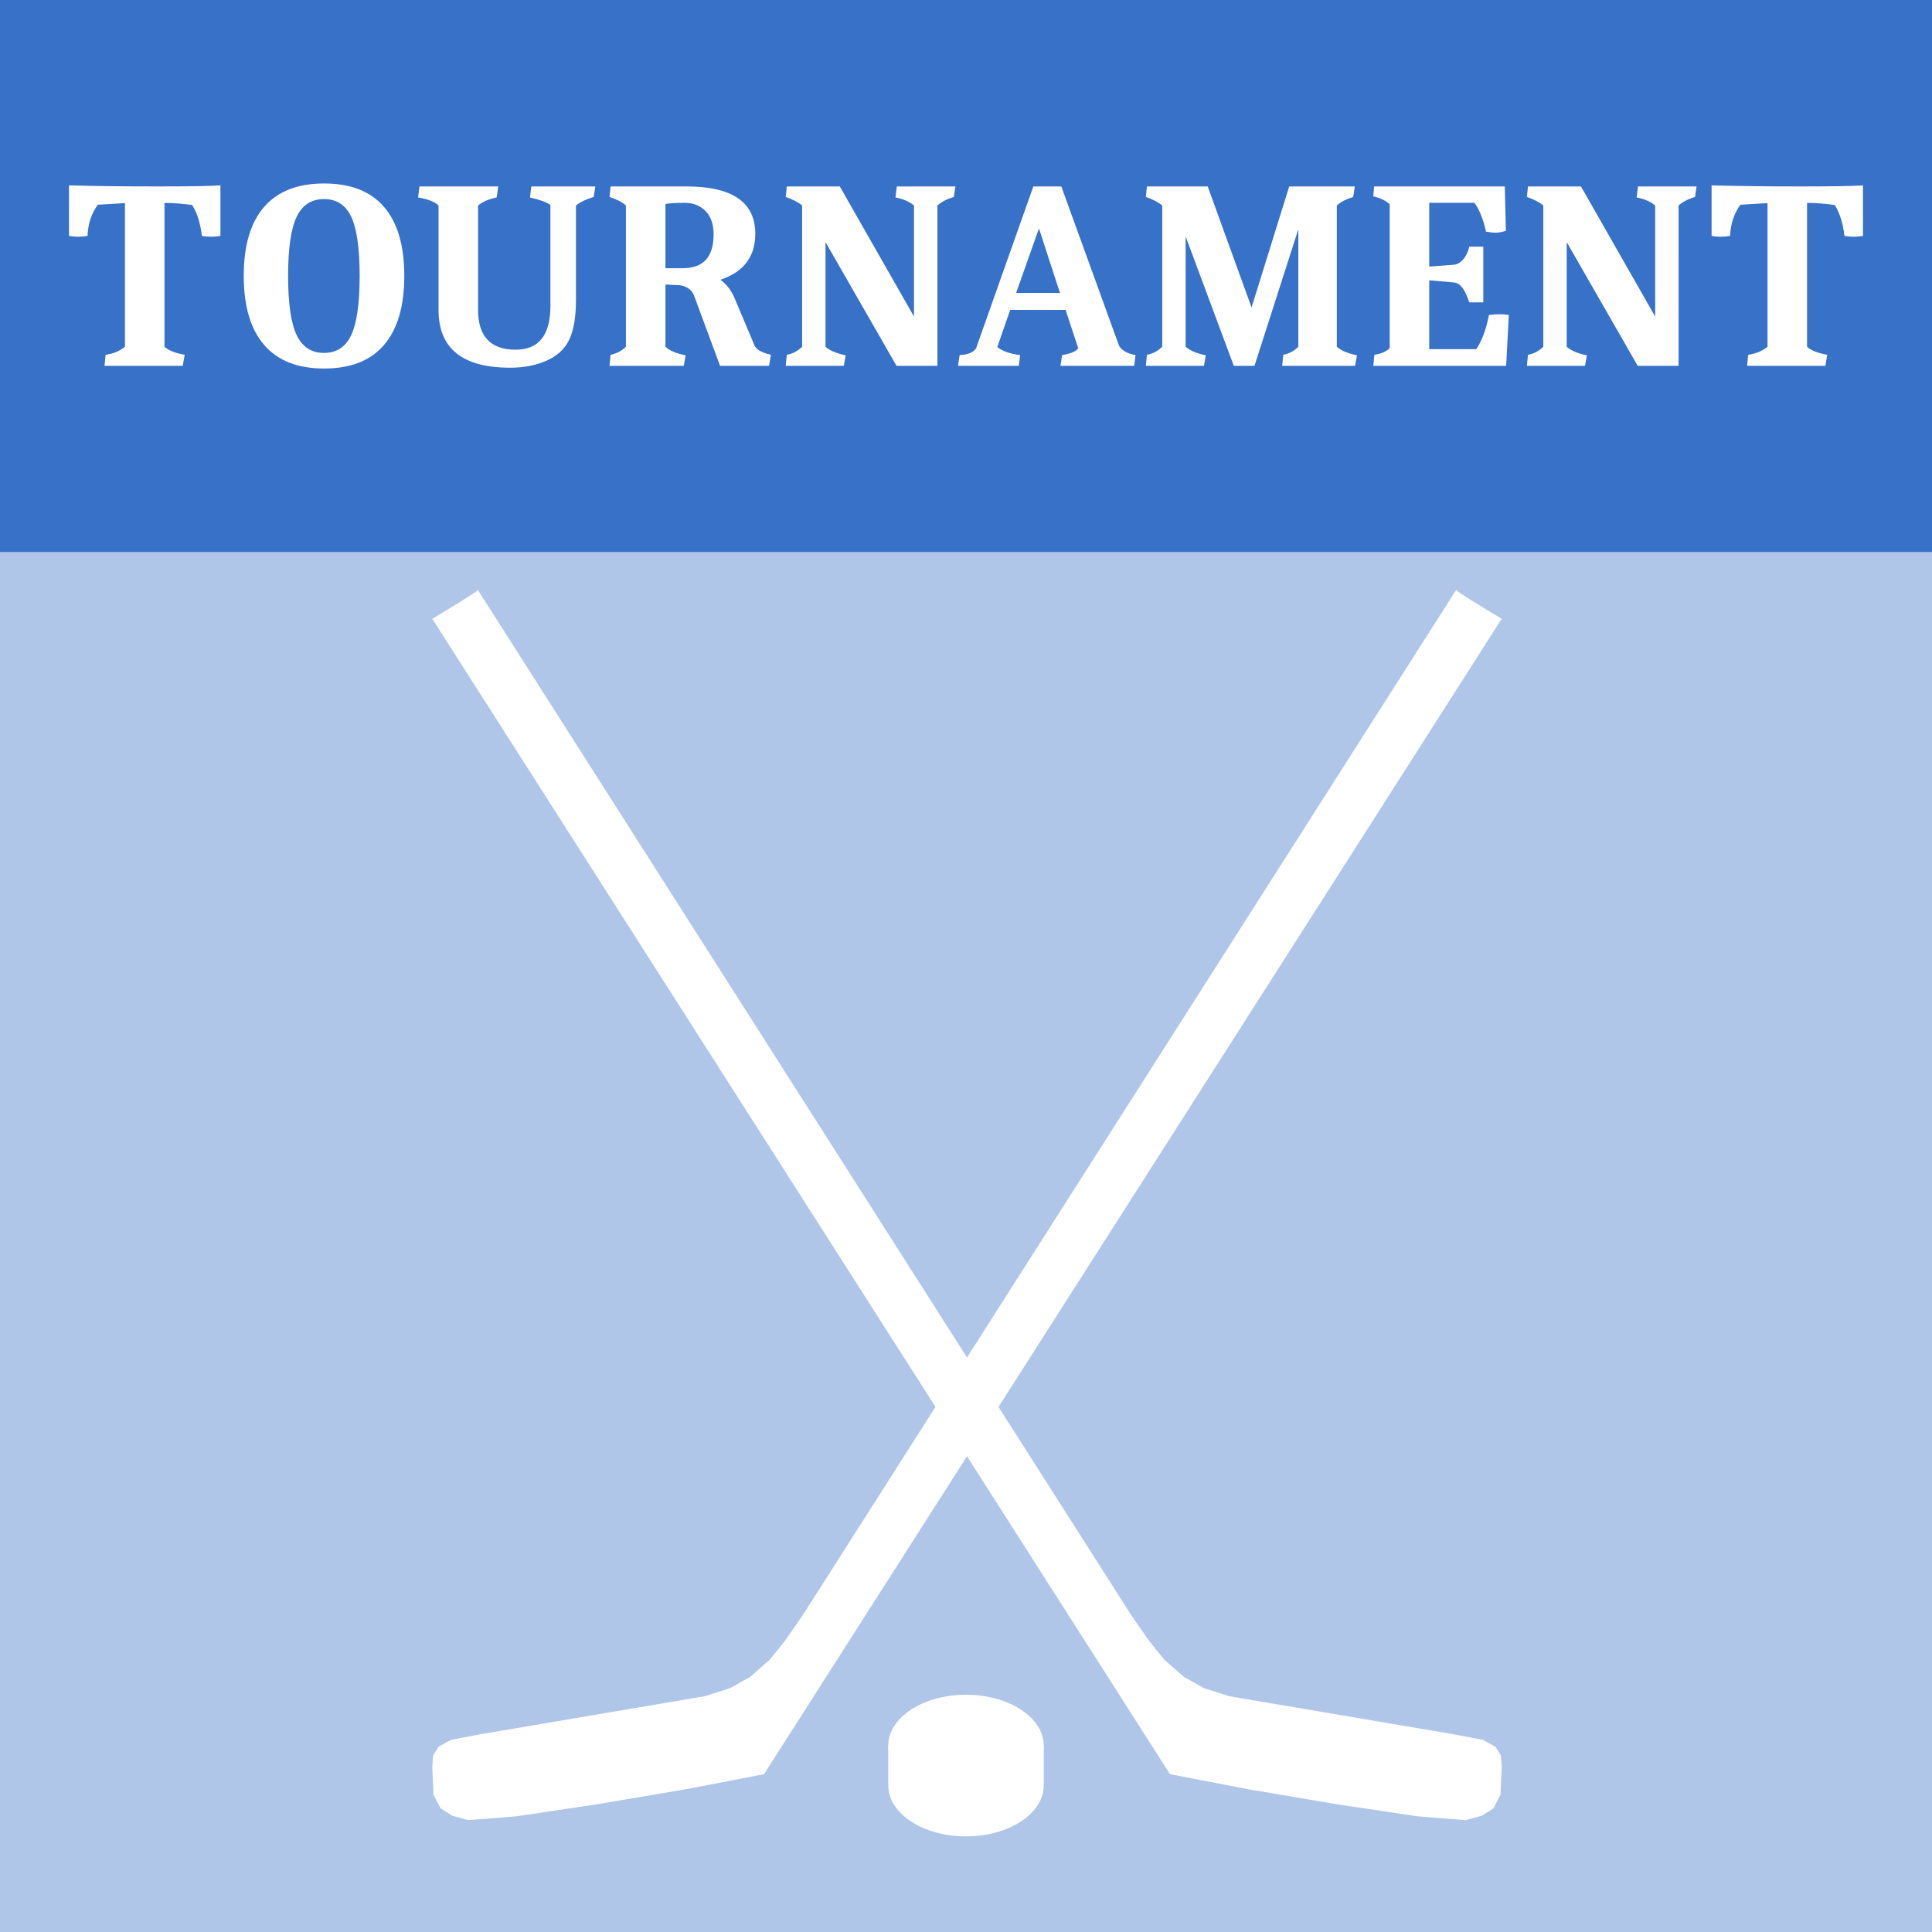 <?xml version="1.0" encoding="UTF-8" standalone="no"?>
<!-- Created with Inkscape (http://www.inkscape.org/) -->

<svg
   xmlns:a="http://ns.adobe.com/AdobeSVGViewerExtensions/3.0/"
   xmlns:dc="http://purl.org/dc/elements/1.1/"
   xmlns:cc="http://creativecommons.org/ns#"
   xmlns:rdf="http://www.w3.org/1999/02/22-rdf-syntax-ns#"
   xmlns:svg="http://www.w3.org/2000/svg"
   xmlns="http://www.w3.org/2000/svg"
   xmlns:xlink="http://www.w3.org/1999/xlink"
   xmlns:sodipodi="http://sodipodi.sourceforge.net/DTD/sodipodi-0.dtd"
   xmlns:inkscape="http://www.inkscape.org/namespaces/inkscape"
   width="700"
   height="700"
   id="svg2"
   version="1.1"
   inkscape:version="0.48.4 r9939"
   sodipodi:docname="hockeyIcon.svg">
  <defs
     id="defs4">
    <marker
       id="Arrow1Mstart"
       style="overflow:visible"
       orient="auto"
       refY="0"
       refX="0">
      <path
         id="path4587"
         style="fill-rule:evenodd;stroke:black;stroke-width:1pt;marker-start:none"
         transform="matrix(0.4,0,0,0.4,4,0)"
         d="M 0,0 L 5,-5 L -12.5,0 L 5,5 L 0,0 z " />
    </marker>
    <marker
       id="Arrow2Lend"
       style="overflow:visible"
       orient="auto"
       refY="0"
       refX="0">
      <path
         id="path4572"
         style="font-size:12px;fill-rule:evenodd;stroke-width:0.625;stroke-linejoin:round"
         transform="matrix(-1.1,0,0,-1.1,-1.1,0)"
         d="M 8.719,4.034 L -2.207,0.016 L 8.719,-4.002 C 6.973,-1.63 6.983,1.616 8.719,4.034 z " />
    </marker>
    <marker
       id="Arrow2Lstart"
       style="overflow:visible"
       orient="auto"
       refY="0"
       refX="0">
      <path
         id="path4575"
         style="font-size:12px;fill-rule:evenodd;stroke-width:0.625;stroke-linejoin:round"
         transform="matrix(1.1,0,0,1.1,1.1,0)"
         d="M 8.719,4.034 L -2.207,0.016 L 8.719,-4.002 C 6.973,-1.63 6.983,1.616 8.719,4.034 z " />
    </marker>
    <marker
       id="Arrow1Sstart"
       style="overflow:visible"
       orient="auto"
       refY="0"
       refX="0">
      <path
         id="path4581"
         style="fill-rule:evenodd;stroke:black;stroke-width:1pt;marker-start:none"
         transform="matrix(0.2,0,0,0.2,1.2,0)"
         d="M 0,0 L 5,-5 L -12.5,0 L 5,5 L 0,0 z " />
    </marker>
    <marker
       id="Arrow2Mstart"
       style="overflow:visible"
       orient="auto"
       refY="0"
       refX="0">
      <path
         id="path4569"
         style="font-size:12px;fill-rule:evenodd;stroke-width:0.625;stroke-linejoin:round"
         transform="scale(0.6,0.6)"
         d="M 8.719,4.034 L -2.207,0.016 L 8.719,-4.002 C 6.973,-1.63 6.983,1.616 8.719,4.034 z " />
    </marker>
    <marker
       id="Arrow2Mend"
       style="overflow:visible"
       orient="auto"
       refY="0"
       refX="0">
      <path
         id="path4566"
         style="font-size:12px;fill-rule:evenodd;stroke-width:0.625;stroke-linejoin:round"
         transform="scale(-0.6,-0.6)"
         d="M 8.719,4.034 L -2.207,0.016 L 8.719,-4.002 C 6.973,-1.63 6.983,1.616 8.719,4.034 z " />
    </marker>
    <linearGradient
       gradientUnits="userSpaceOnUse"
       xlink:href="#linearGradient3436"
       id="linearGradient3002"
       y2="29.273"
       x2="-215.525"
       y1="36.734"
       x1="-166.406" />
    <linearGradient
       gradientUnits="userSpaceOnUse"
       xlink:href="#linearGradient3408"
       id="linearGradient3000"
       y2="56.844"
       x2="-197.748"
       y1="56.844"
       x1="-154.875" />
    <linearGradient
       gradientUnits="userSpaceOnUse"
       xlink:href="#linearGradient3348"
       id="linearGradient2998"
       y2="206.547"
       x2="-320.764"
       y1="146.828"
       x1="-475.021" />
    <linearGradient
       gradientUnits="userSpaceOnUse"
       xlink:href="#linearGradient3452"
       id="linearGradient2996"
       y2="170.189"
       x2="-496.024"
       y1="176.161"
       x1="-250.753" />
    <linearGradient
       gradientUnits="userSpaceOnUse"
       xlink:href="#linearGradient3436"
       id="linearGradient2556"
       y2="29.273"
       x2="-215.525"
       y1="36.734"
       x1="-166.406" />
    <linearGradient
       gradientUnits="userSpaceOnUse"
       xlink:href="#linearGradient3408"
       id="linearGradient2554"
       y2="56.844"
       x2="-197.748"
       y1="56.844"
       x1="-154.875" />
    <linearGradient
       gradientUnits="userSpaceOnUse"
       xlink:href="#linearGradient3348"
       id="linearGradient2552"
       y2="206.547"
       x2="-320.764"
       y1="146.828"
       x1="-475.021" />
    <linearGradient
       gradientUnits="userSpaceOnUse"
       xlink:href="#linearGradient3452"
       id="linearGradient2550"
       y2="170.189"
       x2="-496.024"
       y1="176.161"
       x1="-250.753" />
    <linearGradient
       gradientUnits="userSpaceOnUse"
       xlink:href="#linearGradient3452"
       id="linearGradient3458"
       y2="170.189"
       x2="-496.024"
       y1="176.161"
       x1="-250.753" />
    <linearGradient
       gradientUnits="userSpaceOnUse"
       xlink:href="#linearGradient3444"
       id="linearGradient3450"
       y2="206.547"
       x2="-320.764"
       y1="146.828"
       x1="-475.021" />
    <linearGradient
       gradientUnits="userSpaceOnUse"
       xlink:href="#linearGradient3436"
       id="linearGradient3442"
       y2="29.273"
       x2="-215.525"
       y1="36.734"
       x1="-166.406" />
    <linearGradient
       gradientUnits="userSpaceOnUse"
       xlink:href="#linearGradient3408"
       id="linearGradient3414"
       y2="56.844"
       x2="-197.748"
       y1="56.844"
       x1="-154.875" />
    <linearGradient
       gradientTransform="matrix(1.137,0,0,1.111,-325.638,210.59)"
       gradientUnits="userSpaceOnUse"
       xlink:href="#linearGradient3293"
       id="linearGradient3362"
       y2="170.189"
       x2="-250.753"
       y1="170.189"
       x1="-496.024" />
    <linearGradient
       gradientUnits="userSpaceOnUse"
       xlink:href="#linearGradient3352"
       id="linearGradient3358"
       y2="-13.163"
       x2="-196.893"
       y1="88.819"
       x1="-172.625" />
    <radialGradient
       gradientTransform="matrix(0.654,0,0,0.2,102.193,187.697)"
       gradientUnits="userSpaceOnUse"
       xlink:href="#linearGradient2166"
       id="radialGradient1438"
       fy="228.367"
       fx="128.726"
       r="105.216"
       cy="228.367"
       cx="128.726" />
    <linearGradient
       gradientUnits="userSpaceOnUse"
       xlink:href="#L0"
       id="linearGradient1722"
       y2="73.865"
       x2="132.784"
       y1="67.756"
       x1="132.784" />
    <linearGradient
       gradientUnits="userSpaceOnUse"
       xlink:href="#L0"
       id="linearGradient1720"
       y2="79.161"
       x2="124.575"
       y1="73.444"
       x1="124.575" />
    <linearGradient
       gradientTransform="matrix(1.447,0,0,1.447,-66.247,-46.069)"
       gradientUnits="userSpaceOnUse"
       xlink:href="#L0"
       id="linearGradient1718"
       y2="85.32"
       x2="120.485"
       y1="68.117"
       x1="120.485" />
    <linearGradient
       gradientTransform="matrix(1.447,0,0,1.447,-66.247,-46.069)"
       gradientUnits="userSpaceOnUse"
       xlink:href="#L4"
       id="linearGradient1716"
       y2="130.029"
       x2="100.509"
       y1="70.033"
       x1="100.509" />
    <linearGradient
       gradientTransform="matrix(1.447,0,0,1.447,-66.247,-46.069)"
       gradientUnits="userSpaceOnUse"
       xlink:href="#L4"
       id="linearGradient1714"
       y2="158.071"
       x2="141.272"
       y1="70.428"
       x1="141.272" />
    <linearGradient
       gradientTransform="matrix(1.447,0,0,-1.447,191.995,711.296)"
       gradientUnits="userSpaceOnUse"
       xlink:href="#L3"
       id="linearGradient1712"
       y2="361.422"
       x2="-52.251"
       y1="457.03"
       x1="-52.251" />
    <linearGradient
       gradientTransform="matrix(1.447,0,0,1.447,-66.247,-46.069)"
       gradientUnits="userSpaceOnUse"
       xlink:href="#L1"
       id="linearGradient1710"
       y2="183.368"
       x2="127.662"
       y1="63.215"
       x1="127.662" />
    <radialGradient
       gradientTransform="matrix(1.447,0,0,-1.447,191.995,711.296)"
       gradientUnits="userSpaceOnUse"
       xlink:href="#R0"
       id="radialGradient1708"
       fy="439.632"
       fx="-57.022"
       r="97.988"
       cy="439.632"
       cx="-57.022" />
    <linearGradient
       gradientTransform="matrix(1.447,0,0,-1.447,191.992,711.297)"
       gradientUnits="userSpaceOnUse"
       xlink:href="#L2"
       id="linearGradient1706"
       y2="397.34"
       x2="12.991"
       y1="397.34"
       x1="-117.002" />
    <radialGradient
       gradientTransform="matrix(1.086,0,0,0.333,-22.995,142.863)"
       gradientUnits="userSpaceOnUse"
       xlink:href="#linearGradient3166"
       id="radialGradient1691"
       fy="228.367"
       fx="128.726"
       r="105.216"
       cy="228.367"
       cx="128.726" />
    <linearGradient
       gradientTransform="matrix(1.68,0,0,1.68,599.333,-89.719)"
       gradientUnits="userSpaceOnUse"
       xlink:href="#L0"
       id="linearGradient1526"
       y2="85.32"
       x2="120.485"
       y1="68.117"
       x1="120.485" />
    <linearGradient
       gradientTransform="matrix(1.68,0,0,1.68,599.333,-89.719)"
       gradientUnits="userSpaceOnUse"
       xlink:href="#L4"
       id="linearGradient1524"
       y2="130.029"
       x2="100.509"
       y1="70.033"
       x1="100.509" />
    <linearGradient
       gradientTransform="matrix(1.68,0,0,1.68,599.333,-89.719)"
       gradientUnits="userSpaceOnUse"
       xlink:href="#L4"
       id="linearGradient1522"
       y2="158.071"
       x2="141.272"
       y1="70.428"
       x1="141.272" />
    <linearGradient
       gradientTransform="matrix(1.68,0,0,-1.68,899.213,789.761)"
       gradientUnits="userSpaceOnUse"
       xlink:href="#L3"
       id="linearGradient1520"
       y2="361.422"
       x2="-52.251"
       y1="457.03"
       x1="-52.251" />
    <linearGradient
       gradientTransform="matrix(1.68,0,0,1.68,599.333,-89.719)"
       gradientUnits="userSpaceOnUse"
       xlink:href="#L1"
       id="linearGradient1518"
       y2="183.368"
       x2="127.662"
       y1="63.215"
       x1="127.662" />
    <radialGradient
       gradientTransform="matrix(1.68,0,0,-1.68,899.213,789.761)"
       gradientUnits="userSpaceOnUse"
       xlink:href="#R0"
       id="radialGradient1516"
       fy="439.632"
       fx="-57.022"
       r="97.988"
       cy="439.632"
       cx="-57.022" />
    <linearGradient
       gradientTransform="matrix(1.68,0,0,-1.68,899.209,789.763)"
       gradientUnits="userSpaceOnUse"
       xlink:href="#L2"
       id="linearGradient1514"
       y2="397.34"
       x2="12.991"
       y1="397.34"
       x1="-117.002" />
    <radialGradient
       gradientTransform="matrix(1.261,0,0,0.386,649.563,129.675)"
       gradientUnits="userSpaceOnUse"
       xlink:href="#linearGradient3166"
       id="radialGradient1512"
       fy="228.367"
       fx="128.726"
       r="105.216"
       cy="228.367"
       cx="128.726" />
    <linearGradient
       gradientUnits="userSpaceOnUse"
       xlink:href="#L0"
       id="L8"
       y2="73.865"
       x2="132.784"
       y1="67.756"
       x1="132.784" />
    <linearGradient
       gradientUnits="userSpaceOnUse"
       xlink:href="#L0"
       id="L7"
       y2="79.161"
       x2="124.575"
       y1="73.444"
       x1="124.575" />
    <linearGradient
       gradientTransform="matrix(1.68,0,0,1.68,599.333,-89.719)"
       gradientUnits="userSpaceOnUse"
       xlink:href="#L0"
       id="L6"
       y2="85.32"
       x2="120.485"
       y1="68.117"
       x1="120.485" />
    <linearGradient
       gradientTransform="matrix(1.68,0,0,1.68,599.333,-89.719)"
       gradientUnits="userSpaceOnUse"
       xlink:href="#L4"
       id="L5"
       y2="130.029"
       x2="100.509"
       y1="70.033"
       x1="100.509" />
    <linearGradient
       gradientTransform="matrix(1.68,0,0,1.68,-86.7,-86.7)"
       gradientUnits="userSpaceOnUse"
       id="L4"
       y2="158.071"
       x2="141.272"
       y1="70.428"
       x1="141.272">
      <stop
         offset="0"
         style="stop-color:#ffffff;stop-opacity:1"
         id="stop38" />
      <stop
         offset="0.497"
         style="stop-color:#00a100;stop-opacity:1"
         id="stop40" />
      <stop
         offset="0.994"
         style="stop-color:#000000;stop-opacity:1"
         id="stop42" />
      <a:midPointStop
         style="stop-color:#fff" />
      <a:midPointStop
         style="stop-color:#fff"
         offset=".5" />
      <a:midPointStop
         style="stop-color:#003399"
         offset=".994" />
    </linearGradient>
    <linearGradient
       gradientTransform="matrix(1.68,0,0,-1.68,899.213,789.761)"
       gradientUnits="userSpaceOnUse"
       id="L3"
       y2="361.422"
       x2="-52.251"
       y1="457.03"
       x1="-52.251">
      <stop
         offset="0"
         style="stop-color:#ffffff;stop-opacity:1"
         id="stop33" />
      <stop
         offset="1"
         style="stop-color:#94caff;stop-opacity:1"
         id="stop35" />
      <a:midPointStop
         style="stop-color:#fff" />
      <a:midPointStop
         offset=".5"
         style="stop-color:#fff" />
      <a:midPointStop
         offset="1"
         style="stop-color:#94caff" />
    </linearGradient>
    <radialGradient
       gradientTransform="matrix(1.68,0,0,-1.68,899.213,789.761)"
       gradientUnits="userSpaceOnUse"
       id="R0"
       fy="439.632"
       fx="-57.022"
       r="97.988"
       cy="439.632"
       cx="-57.022">
      <stop
         offset="0"
         style="stop-color:#ffffff;stop-opacity:1"
         id="stop26" />
      <stop
         offset="0.595"
         style="stop-color:#57adff;stop-opacity:1"
         id="stop28" />
      <stop
         offset="0.994"
         style="stop-color:#c9e6ff;stop-opacity:1"
         id="stop30" />
      <a:midPointStop
         style="stop-color:#fff" />
      <a:midPointStop
         offset=".5"
         style="stop-color:#fff" />
      <a:midPointStop
         offset=".596"
         style="stop-color:#57adff" />
      <a:midPointStop
         offset=".5"
         style="stop-color:#57adff" />
      <a:midPointStop
         offset=".994"
         style="stop-color:#c9e6ff" />
    </radialGradient>
    <linearGradient
       gradientTransform="matrix(1.68,0,0,-1.68,899.209,789.763)"
       gradientUnits="userSpaceOnUse"
       id="L2"
       y2="397.34"
       x2="12.991"
       y1="397.34"
       x1="-117.002">
      <stop
         offset="0"
         style="stop-color:#0053bd;stop-opacity:1"
         id="stop21" />
      <stop
         offset="0.994"
         style="stop-color:#0032a4;stop-opacity:1"
         id="stop23" />
      <a:midPointStop
         style="stop-color:#0053bd" />
      <a:midPointStop
         offset=".5"
         style="stop-color:#0053bd" />
      <a:midPointStop
         offset=".994"
         style="stop-color:#0032a4" />
    </linearGradient>
    <linearGradient
       gradientTransform="matrix(1.68,0,0,1.68,599.333,-89.719)"
       gradientUnits="userSpaceOnUse"
       id="L1"
       y2="183.368"
       x2="127.662"
       y1="63.215"
       x1="127.662">
      <stop
         offset="0"
         style="stop-color:#006a00;stop-opacity:1"
         id="stop14" />
      <stop
         offset="0.2"
         style="stop-color:#004000;stop-opacity:1"
         id="stop16" />
      <stop
         offset="1"
         style="stop-color:#00d000;stop-opacity:1"
         id="stop18" />
      <a:midPointStop
         style="stop-color:#006A00" />
      <a:midPointStop
         offset=".5"
         style="stop-color:#006A00" />
      <a:midPointStop
         offset=".2"
         style="stop-color:#003333" />
      <a:midPointStop
         offset=".5"
         style="stop-color:#003333" />
      <a:midPointStop
         offset="1"
         style="stop-color:#33CC33" />
    </linearGradient>
    <linearGradient
       gradientTransform="matrix(1.68,0,0,1.68,-86.7,-86.7)"
       gradientUnits="userSpaceOnUse"
       id="L0"
       y2="158.071"
       x2="141.272"
       y1="70.428"
       x1="141.272">
      <stop
         offset="0"
         style="stop-color:#ffffff;stop-opacity:1"
         id="stop9" />
      <stop
         offset="1"
         style="stop-color:#00a200;stop-opacity:1"
         id="stop11" />
      <a:midPointStop
         style="stop-color:#fff" />
      <a:midPointStop
         offset=".5"
         style="stop-color:#fff" />
      <a:midPointStop
         offset=".994"
         style="stop-color:#003399" />
    </linearGradient>
    <linearGradient
       id="linearGradient3166">
      <stop
         offset="0"
         style="stop-color:#676767;stop-opacity:1"
         id="stop3168" />
      <stop
         offset="1"
         style="stop-color:#656565;stop-opacity:0"
         id="stop3170" />
    </linearGradient>
    <linearGradient
       id="linearGradient2166">
      <stop
         offset="0"
         style="stop-color:#b5b5b5;stop-opacity:1"
         id="stop2168" />
      <stop
         offset="1"
         style="stop-color:#b5b5b5;stop-opacity:0"
         id="stop2170" />
    </linearGradient>
    <linearGradient
       id="linearGradient3293">
      <stop
         offset="0"
         style="stop-color:#252525;stop-opacity:1"
         id="stop3295" />
      <stop
         offset="0.7"
         style="stop-color:#9d9d9d;stop-opacity:1"
         id="stop3301" />
      <stop
         offset="1"
         style="stop-color:#2b2b2b;stop-opacity:1"
         id="stop3297" />
    </linearGradient>
    <linearGradient
       id="linearGradient3352">
      <stop
         offset="0"
         style="stop-color:#ffffff;stop-opacity:1"
         id="stop3354" />
      <stop
         offset="1"
         style="stop-color:#ffffff;stop-opacity:0"
         id="stop3356" />
    </linearGradient>
    <linearGradient
       id="linearGradient3408">
      <stop
         offset="0"
         style="stop-color:#ffffff;stop-opacity:1"
         id="stop3410" />
      <stop
         offset="1"
         style="stop-color:#ffffff;stop-opacity:0"
         id="stop3412" />
    </linearGradient>
    <linearGradient
       id="linearGradient3436">
      <stop
         offset="0"
         style="stop-color:#ffffff;stop-opacity:1"
         id="stop3438" />
      <stop
         offset="1"
         style="stop-color:#ffffff;stop-opacity:0"
         id="stop3440" />
    </linearGradient>
    <linearGradient
       id="linearGradient3444">
      <stop
         offset="0"
         style="stop-color:#2c2c2c;stop-opacity:1"
         id="stop3446" />
      <stop
         offset="1"
         style="stop-color:#4a4a4a;stop-opacity:1"
         id="stop3448" />
    </linearGradient>
    <linearGradient
       id="linearGradient3452">
      <stop
         offset="0"
         style="stop-color:#1a1a1a;stop-opacity:1"
         id="stop3454" />
      <stop
         offset="1"
         style="stop-color:#171717;stop-opacity:1"
         id="stop3456" />
    </linearGradient>
    <linearGradient
       id="linearGradient3348">
      <stop
         offset="0"
         style="stop-color:#252525;stop-opacity:1"
         id="stop3350" />
      <stop
         offset="1"
         style="stop-color:#686868;stop-opacity:1"
         id="stop3352" />
    </linearGradient>
    <linearGradient
       inkscape:collect="always"
       xlink:href="#linearGradient3452"
       id="linearGradient4288"
       gradientUnits="userSpaceOnUse"
       x1="-250.753"
       y1="176.161"
       x2="-496.024"
       y2="170.189" />
    <linearGradient
       inkscape:collect="always"
       xlink:href="#linearGradient3348"
       id="linearGradient4290"
       gradientUnits="userSpaceOnUse"
       x1="-475.021"
       y1="146.828"
       x2="-320.764"
       y2="206.547" />
    <linearGradient
       inkscape:collect="always"
       xlink:href="#linearGradient3408"
       id="linearGradient4292"
       gradientUnits="userSpaceOnUse"
       x1="-154.875"
       y1="56.844"
       x2="-197.748"
       y2="56.844" />
    <linearGradient
       inkscape:collect="always"
       xlink:href="#linearGradient3436"
       id="linearGradient4294"
       gradientUnits="userSpaceOnUse"
       x1="-166.406"
       y1="36.734"
       x2="-215.525"
       y2="29.273" />
    <linearGradient
       inkscape:collect="always"
       xlink:href="#linearGradient3452"
       id="linearGradient4302"
       gradientUnits="userSpaceOnUse"
       x1="-250.753"
       y1="176.161"
       x2="-496.024"
       y2="170.189" />
    <linearGradient
       inkscape:collect="always"
       xlink:href="#linearGradient3348"
       id="linearGradient4304"
       gradientUnits="userSpaceOnUse"
       x1="-475.021"
       y1="146.828"
       x2="-320.764"
       y2="206.547" />
    <linearGradient
       inkscape:collect="always"
       xlink:href="#linearGradient3408"
       id="linearGradient4306"
       gradientUnits="userSpaceOnUse"
       x1="-154.875"
       y1="56.844"
       x2="-197.748"
       y2="56.844" />
    <linearGradient
       inkscape:collect="always"
       xlink:href="#linearGradient3436"
       id="linearGradient4308"
       gradientUnits="userSpaceOnUse"
       x1="-166.406"
       y1="36.734"
       x2="-215.525"
       y2="29.273" />
    <linearGradient
       inkscape:collect="always"
       xlink:href="#linearGradient3452"
       id="linearGradient4315"
       gradientUnits="userSpaceOnUse"
       x1="-250.753"
       y1="176.161"
       x2="-496.024"
       y2="170.189" />
    <linearGradient
       inkscape:collect="always"
       xlink:href="#linearGradient3348"
       id="linearGradient4317"
       gradientUnits="userSpaceOnUse"
       x1="-475.021"
       y1="146.828"
       x2="-320.764"
       y2="206.547" />
    <linearGradient
       inkscape:collect="always"
       xlink:href="#linearGradient3408"
       id="linearGradient4319"
       gradientUnits="userSpaceOnUse"
       x1="-154.875"
       y1="56.844"
       x2="-197.748"
       y2="56.844" />
    <linearGradient
       inkscape:collect="always"
       xlink:href="#linearGradient3436"
       id="linearGradient4321"
       gradientUnits="userSpaceOnUse"
       x1="-166.406"
       y1="36.734"
       x2="-215.525"
       y2="29.273" />
    <linearGradient
       inkscape:collect="always"
       xlink:href="#linearGradient3436"
       id="linearGradient4324"
       gradientUnits="userSpaceOnUse"
       x1="-166.406"
       y1="36.734"
       x2="-215.525"
       y2="29.273"
       gradientTransform="matrix(0.862,0,0,0.862,7.114,764.914)" />
    <linearGradient
       inkscape:collect="always"
       xlink:href="#linearGradient3408"
       id="linearGradient4327"
       gradientUnits="userSpaceOnUse"
       x1="-154.875"
       y1="56.844"
       x2="-197.748"
       y2="56.844"
       gradientTransform="matrix(0.862,0,0,0.862,517.806,901.057)" />
  </defs>
  <sodipodi:namedview
     id="base"
     pagecolor="#ffffff"
     bordercolor="#666666"
     borderopacity="1.0"
     inkscape:pageopacity="0.0"
     inkscape:pageshadow="2"
     inkscape:zoom="0.12374369"
     inkscape:cx="348.89407"
     inkscape:cy="261.3092"
     inkscape:document-units="px"
     inkscape:current-layer="layer1"
     showgrid="false"
     inkscape:window-width="1358"
     inkscape:window-height="453"
     inkscape:window-x="66"
     inkscape:window-y="450"
     inkscape:window-maximized="0" />
  <g
     inkscape:label="Layer 1"
     inkscape:groupmode="layer"
     id="layer1"
     transform="translate(0,-352.362)">
    <rect
       style="fill:#afc6e9;fill-opacity:1;stroke:none"
       id="rect2985"
       width="700"
       height="700"
       x="0"
       y="352.362" />
    <rect
       style="fill:#3771c8;fill-opacity:1;stroke:none"
       id="rect3755"
       width="700"
       height="200"
       x="0"
       y="352.362" />
    <path
       id="path3941"
       style="fill:#ffffff;fill-opacity:1;fill-rule:evenodd;stroke:none"
       d="m 156.624,576.56 c 17.199,-10.291 16.508,-10.447 16.508,-10.447 l 236.726,371.434 6.617,9.519 5.4,6.66 7.062,6.201 7.242,4.064 9.143,2.932 81.483,13.817 10.445,1.986 4.527,2.47 2.009,3.175 0.316,4.246 -0.448,10.065 -2.548,4.873 -4.233,2.679 -5.805,1.599 -17.477,-1.389 -28.803,-4.299 -32.527,-5.499 -16.877,-3.251 -11.482,-2.219 -267.278,-418.616 z"
       inkscape:connector-curvature="0" />
    <rect
       width="51.669"
       height="51.669"
       x="-88.028"
       y="696.282"
       id="rect48"
       style="fill:none" />
    <g
       id="g4335"
       transform="translate(2.522,54.548)">
      <path
         inkscape:connector-curvature="0"
         d="m 319.309,930.305 0,14.408 c 0,10.19 12.62,18.46 28.169,18.46 15.549,0 28.169,-8.27 28.169,-18.46 l 0,-14.408"
         id="path3289"
         style="fill:#ffffff;fill-opacity:1;fill-rule:nonzero;stroke:#000000;stroke-width:2;stroke-miterlimit:4;stroke-opacity:0;stroke-dasharray:none" />
      <path
         inkscape:connector-curvature="0"
         d="m 375.647,930.305 c 0,10.19 -12.62,18.46 -28.169,18.46 -15.549,0 -28.169,-8.27 -28.169,-18.46 0,-10.19 12.62,-18.46 28.169,-18.46 15.549,0 28.169,8.27 28.169,18.46 z"
         id="path2517"
         style="fill:#ffffff;fill-opacity:1;fill-rule:nonzero;stroke:#000000;stroke-width:2;stroke-miterlimit:4;stroke-opacity:0;stroke-dasharray:none" />
    </g>
    <path
       inkscape:connector-curvature="0"
       d="m 544.102,576.56 c -17.199,-10.291 -16.508,-10.447 -16.508,-10.447 l -236.726,371.434 -6.617,9.519 -5.4,6.66 -7.062,6.201 -7.242,4.064 -9.143,2.932 -81.483,13.817 -10.445,1.986 -4.527,2.47 -2.009,3.175 -0.316,4.246 0.448,10.065 2.548,4.873 4.233,2.679 5.805,1.599 17.477,-1.389 28.803,-4.299 32.527,-5.499 16.877,-3.251 11.482,-2.219 267.278,-418.616 z"
       style="fill:#ffffff;fill-opacity:1;fill-rule:evenodd;stroke:none"
       id="path4339" />
    <g
       style="font-size:97.445px;font-style:normal;font-weight:normal;line-height:125%;letter-spacing:0px;word-spacing:0px;writing-mode:lr-tb;fill:#ffffff;fill-opacity:1;stroke:none;font-family:Sans"
       id="text3251">
      <path
         d="m 31.724,437.843 c -1.17,0.194 -2.323,0.291 -3.46,0.291 -1.137,5e-5 -2.225,-0.097 -3.264,-0.291 l 0,-18.318 c 9.55,0.26 20.172,0.39 31.866,0.39 11.694,6e-5 19.36,-0.13 22.998,-0.39 l 0,18.318 c -1.104,0.194 -2.209,0.291 -3.314,0.291 -1.105,5e-5 -2.242,-0.097 -3.409,-0.291 -0.521,-4.548 -1.691,-8.283 -3.509,-11.205 -3.247,-0.456 -6.593,-0.716 -10.037,-0.779 l 0,52.13 c 1.364,1.301 3.799,2.276 7.307,2.926 l -0.681,3.994 -28.355,0 0.39,-3.994 c 2.793,-0.391 5.132,-1.366 7.015,-2.926 l 0,-52.035 c -1.429,0.066 -4.71,0.261 -9.843,0.586 -2.337,3.247 -3.572,7.015 -3.702,11.303 z"
         style="font-variant:normal;font-weight:bold;font-stretch:normal;font-family:Caladea;-inkscape-font-specification:Caladea"
         id="path3256" />
      <path
         d="m 117.395,424.493 c -4.58,6e-5 -7.893,2.16 -9.94,6.48 -2.047,4.32 -3.07,11.433 -3.07,21.34 -2e-5,9.907 1.023,17.036 3.07,21.389 2.047,4.353 5.36,6.529 9.94,6.529 4.58,0 7.877,-2.176 9.891,-6.529 2.014,-4.353 3.021,-11.482 3.021,-21.389 -5e-5,-9.907 -1.007,-17.02 -3.021,-21.34 -2.014,-4.32 -5.311,-6.48 -9.891,-6.48 z m 0.048,61.391 c -9.613,0 -16.872,-2.858 -21.777,-8.575 -4.905,-5.717 -7.357,-14.048 -7.357,-24.995 -5e-6,-10.946 2.452,-19.262 7.357,-24.947 4.905,-5.685 12.164,-8.527 21.778,-8.527 9.614,7e-5 16.857,2.842 21.729,8.527 4.872,5.685 7.308,14.001 7.308,24.947 -6e-5,10.947 -2.436,19.278 -7.308,24.995 -4.872,5.717 -12.116,8.575 -21.731,8.575 z"
         style="font-variant:normal;font-weight:bold;font-stretch:normal;font-family:Caladea;-inkscape-font-specification:Caladea"
         id="path3258" />
      <path
         d="m 173.213,464.639 c -2e-5,9.615 4.547,14.423 13.641,14.423 8.38,10e-6 12.57,-5.294 12.57,-15.883 l 0,-36.542 c -1.233,-0.975 -3.701,-1.885 -7.405,-2.73 l 0.488,-3.994 23.193,0 -0.586,3.8 c -2.793,0.845 -4.938,1.883 -6.432,3.117 l 0,34.204 c -6e-5,6.041 -0.78,10.767 -2.339,14.178 -1.559,3.411 -4.271,5.993 -8.136,7.747 -3.865,1.754 -8.331,2.63 -13.398,2.63 -17.28,0 -25.919,-6.983 -25.919,-20.95 l 0,-37.809 c -1.364,-1.364 -3.832,-2.338 -7.405,-2.923 l 0.485,-3.994 28.551,0 -0.583,3.994 c -2.859,0.585 -5.1,1.559 -6.724,2.923 z"
         style="font-variant:normal;font-weight:bold;font-stretch:normal;font-family:Caladea;-inkscape-font-specification:Caladea"
         id="path3260" />
      <path
         d="m 248.712,419.914 c 16.629,6e-5 24.944,5.717 24.944,17.15 -6e-5,8.315 -4.222,13.869 -12.665,16.662 2.078,1.429 3.767,3.574 5.067,6.432 l 7.307,17.346 c 0.65,1.493 2.632,2.63 5.945,3.411 l -0.681,3.994 -17.736,0 -9.454,-25.53 c -0.845,-2.08 -2.598,-3.314 -5.261,-3.702 -1.104,3e-5 -2.437,-0.065 -3.997,-0.196 l -1.071,0 0,22.509 c 1.364,1.366 3.8,2.406 7.31,3.119 l -0.684,3.8 -26.895,0 0.39,-3.994 c 2.209,-0.456 4.06,-1.431 5.555,-2.926 l 0,-51.158 c -1.235,-1.17 -3.217,-2.208 -5.945,-3.117 l 0.39,-3.8 z m 9.84,17.343 c -5e-5,-3.638 -0.974,-6.447 -2.923,-8.428 -1.949,-1.98 -4.45,-2.971 -7.503,-2.971 -3.053,6e-5 -5.391,0.13 -7.015,0.39 l 0,23.288 6.334,0 c 7.405,4e-5 11.107,-4.093 11.107,-12.279 z"
         style="font-variant:normal;font-weight:bold;font-stretch:normal;font-family:Caladea;-inkscape-font-specification:Caladea"
         id="path3262" />
      <path
         d="m 339.638,484.909 -14.812,0 -25.726,-44.824 0,37.904 c 1.495,1.366 3.931,2.406 7.31,3.119 l -0.681,3.8 -21.048,0 0.39,-3.994 c 2.143,-0.391 3.995,-1.366 5.555,-2.926 l 0,-51.158 c -1.364,-1.17 -3.346,-2.208 -5.945,-3.117 l 0.39,-3.8 19.196,0 26.895,47.161 0,-40.244 c -1.689,-1.429 -3.93,-2.404 -6.724,-2.923 l 0.488,-3.994 21.242,0 -0.583,3.8 c -2.534,0.779 -4.515,1.818 -5.945,3.117 z"
         style="font-variant:normal;font-weight:bold;font-stretch:normal;font-family:Caladea;-inkscape-font-specification:Caladea"
         id="path3264" />
      <path
         d="m 390.668,478.575 -4.58,-13.935 -20.073,0 -4.678,13.447 c 1.818,1.495 4.579,2.469 8.282,2.923 l -0.488,3.899 -22.021,0 0.583,-3.899 c 2.99,-0.129 4.971,-0.941 5.945,-2.436 l 20.757,-58.661 10.135,0 20.95,57.784 c 1.039,1.689 3.02,2.793 5.945,3.313 l -0.488,3.899 -26.702,0 0.586,-3.899 c 2.988,-0.454 4.936,-1.266 5.846,-2.436 z m -14.227,-43.459 -8.282,23.386 15.883,0 z"
         style="font-variant:normal;font-weight:bold;font-stretch:normal;font-family:Caladea;-inkscape-font-specification:Caladea"
         id="path3266" />
      <path
         d="m 491.655,481.108 -0.681,3.8 -26.407,0 0.39,-3.994 c 2.208,-0.456 4.027,-1.431 5.457,-2.926 l 0,-42.582 -15.886,49.502 -7.503,0 -17.441,-46.87 0,39.95 c 1.495,1.366 3.93,2.406 7.307,3.119 l -0.681,3.8 -21.048,0 0.39,-3.994 c 2.145,-0.391 3.997,-1.366 5.555,-2.926 l 0,-51.158 c -1.364,-1.17 -3.346,-2.208 -5.945,-3.117 l 0.39,-3.8 22.024,0 15.883,43.848 13.644,-43.848 23.775,0 -0.586,3.8 c -2.534,0.779 -4.515,1.818 -5.945,3.117 l 0,51.158 c 1.495,1.366 3.931,2.406 7.31,3.119 z"
         style="font-variant:normal;font-weight:bold;font-stretch:normal;font-family:Caladea;-inkscape-font-specification:Caladea"
         id="path3268" />
      <path
         d="m 545.611,435.99 c -1.495,0.456 -2.713,0.684 -3.655,0.684 -0.942,5e-5 -2.127,-0.13 -3.557,-0.39 -0.975,-4.482 -2.372,-7.958 -4.19,-10.426 l -16.371,0 0,23.094 9.061,-0.684 c 1.17,-0.129 2.258,-0.778 3.265,-1.948 1.007,-1.17 1.738,-2.696 2.192,-4.58 l 5.067,0 0,20.171 -5.067,0 c -0.908,-2.599 -1.784,-4.419 -2.629,-5.458 -0.845,-1.04 -1.819,-1.624 -2.923,-1.753 l -8.966,-0.779 0,24.944 17.052,0 c 2.08,-3.117 3.606,-7.241 4.58,-12.374 1.366,-0.194 2.65,-0.291 3.851,-0.291 1.201,2e-5 2.321,0.097 3.36,0.291 l -0.972,18.417 -48.14,0 0.39,-3.994 c 2.534,-0.391 4.385,-1.203 5.555,-2.438 l 0,-52.133 c -1.558,-1.364 -3.54,-2.306 -5.945,-2.825 l 0.291,-3.604 47.36,0 z"
         style="font-variant:normal;font-weight:bold;font-stretch:normal;font-family:Caladea;-inkscape-font-specification:Caladea"
         id="path3270" />
      <path
         d="m 608.182,484.909 -14.812,0 -25.726,-44.824 0,37.904 c 1.495,1.366 3.931,2.406 7.31,3.119 l -0.681,3.8 -21.048,0 0.39,-3.994 c 2.143,-0.391 3.995,-1.366 5.555,-2.926 l 0,-51.158 c -1.364,-1.17 -3.346,-2.208 -5.945,-3.117 l 0.39,-3.8 19.196,0 26.895,47.161 0,-40.244 c -1.689,-1.429 -3.93,-2.404 -6.724,-2.923 l 0.488,-3.994 21.242,0 -0.583,3.8 c -2.534,0.779 -4.515,1.818 -5.945,3.117 z"
         style="font-variant:normal;font-weight:bold;font-stretch:normal;font-family:Caladea;-inkscape-font-specification:Caladea"
         id="path3272" />
      <path
         d="m 626.86,437.843 c -1.17,0.194 -2.323,0.291 -3.46,0.291 -1.137,5e-5 -2.225,-0.097 -3.264,-0.291 l 0,-18.318 c 9.55,0.26 20.172,0.39 31.866,0.39 11.694,6e-5 19.36,-0.13 22.998,-0.39 l 0,18.318 c -1.104,0.194 -2.209,0.291 -3.314,0.291 -1.105,5e-5 -2.242,-0.097 -3.409,-0.291 -0.521,-4.548 -1.691,-8.283 -3.509,-11.205 -3.247,-0.456 -6.593,-0.716 -10.037,-0.779 l 0,52.13 c 1.364,1.301 3.799,2.276 7.307,2.926 l -0.681,3.994 -28.355,0 0.39,-3.994 c 2.793,-0.391 5.132,-1.366 7.015,-2.926 l 0,-52.035 c -1.429,0.066 -4.71,0.261 -9.843,0.586 -2.337,3.247 -3.572,7.015 -3.702,11.303 z"
         style="font-variant:normal;font-weight:bold;font-stretch:normal;font-family:Caladea;-inkscape-font-specification:Caladea"
         id="path3274" />
    </g>
  </g>
  <style
     id="style4"
     type="text/css" />
</svg>
